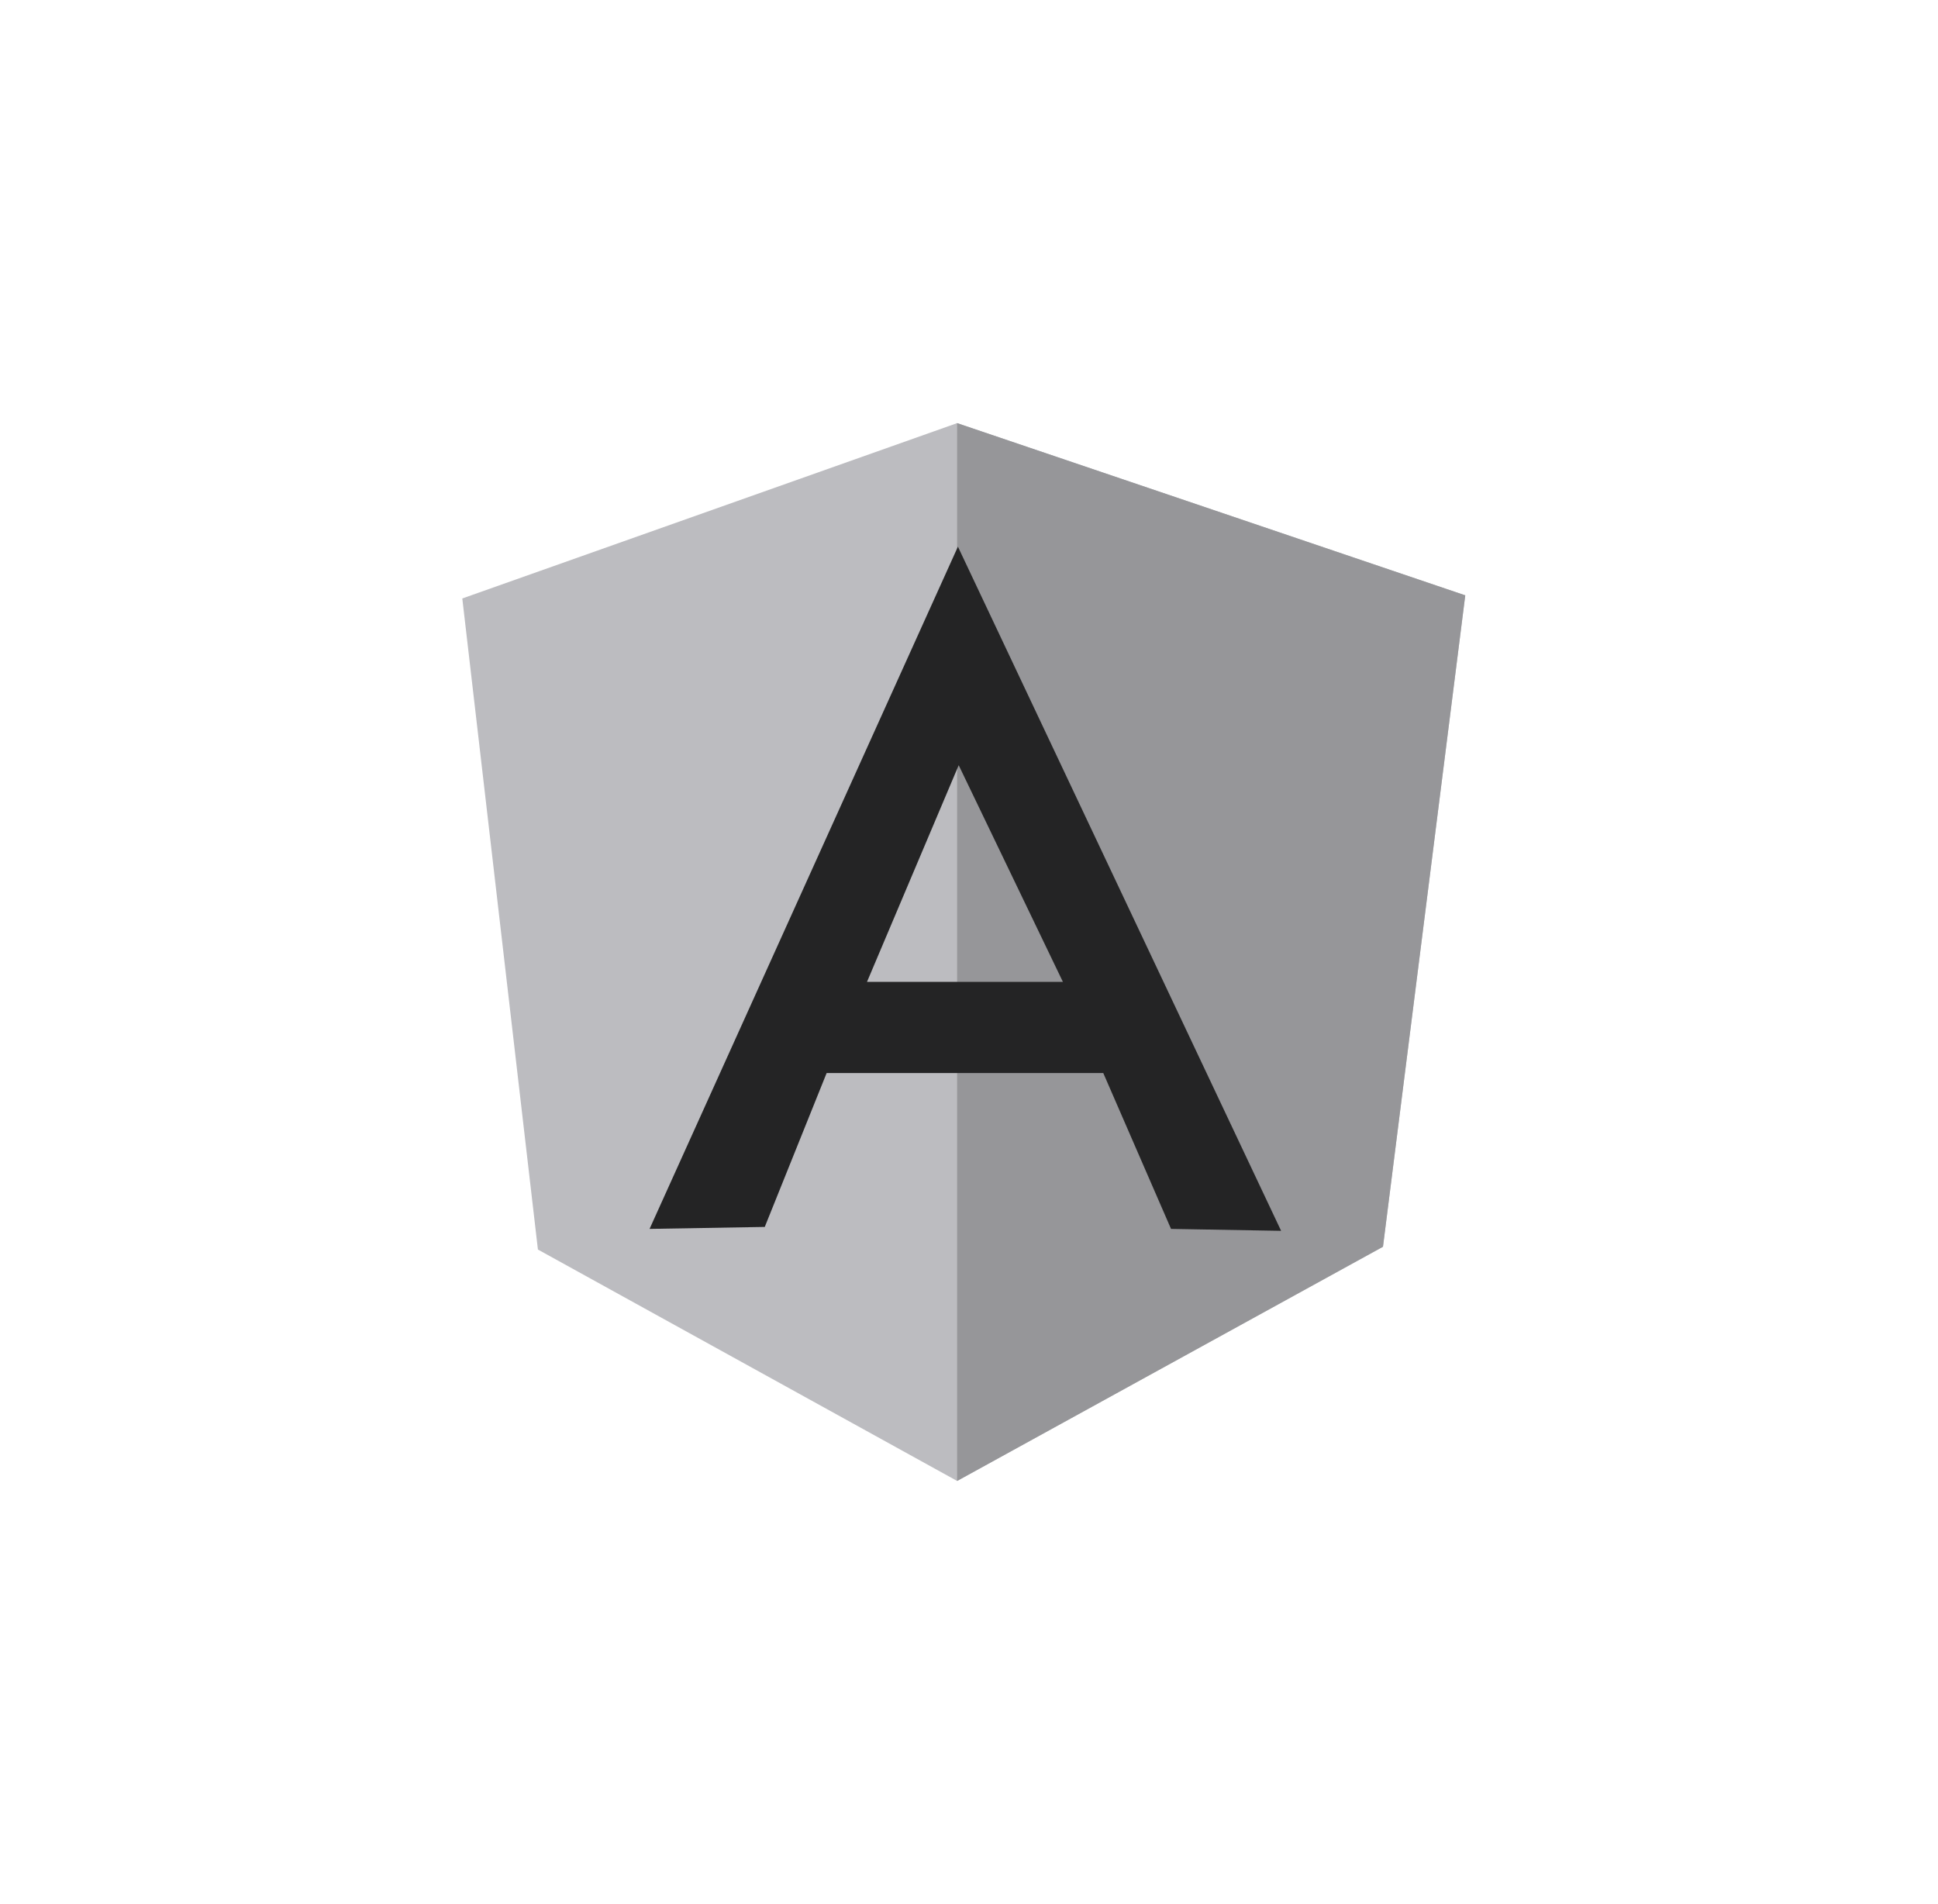 <svg width="57" height="56" viewBox="0 0 57 56" fill="none" xmlns="http://www.w3.org/2000/svg">
<path d="M13.597 17.601L28.151 12.444L43.096 17.509L40.676 36.657L28.151 43.555L15.821 36.749L13.597 17.601Z" fill="#BCBCC0"/>
<path d="M43.096 17.509L28.15 12.444V43.555L40.676 36.669L43.096 17.509Z" fill="#969699"/>
<path d="M28.174 16.077L19.105 36.142L22.493 36.084L24.313 31.558H32.449L34.442 36.142L37.68 36.199L28.174 16.077ZM28.197 22.505L31.262 28.877H25.5L28.197 22.505Z" fill="#242425"/>
</svg>
